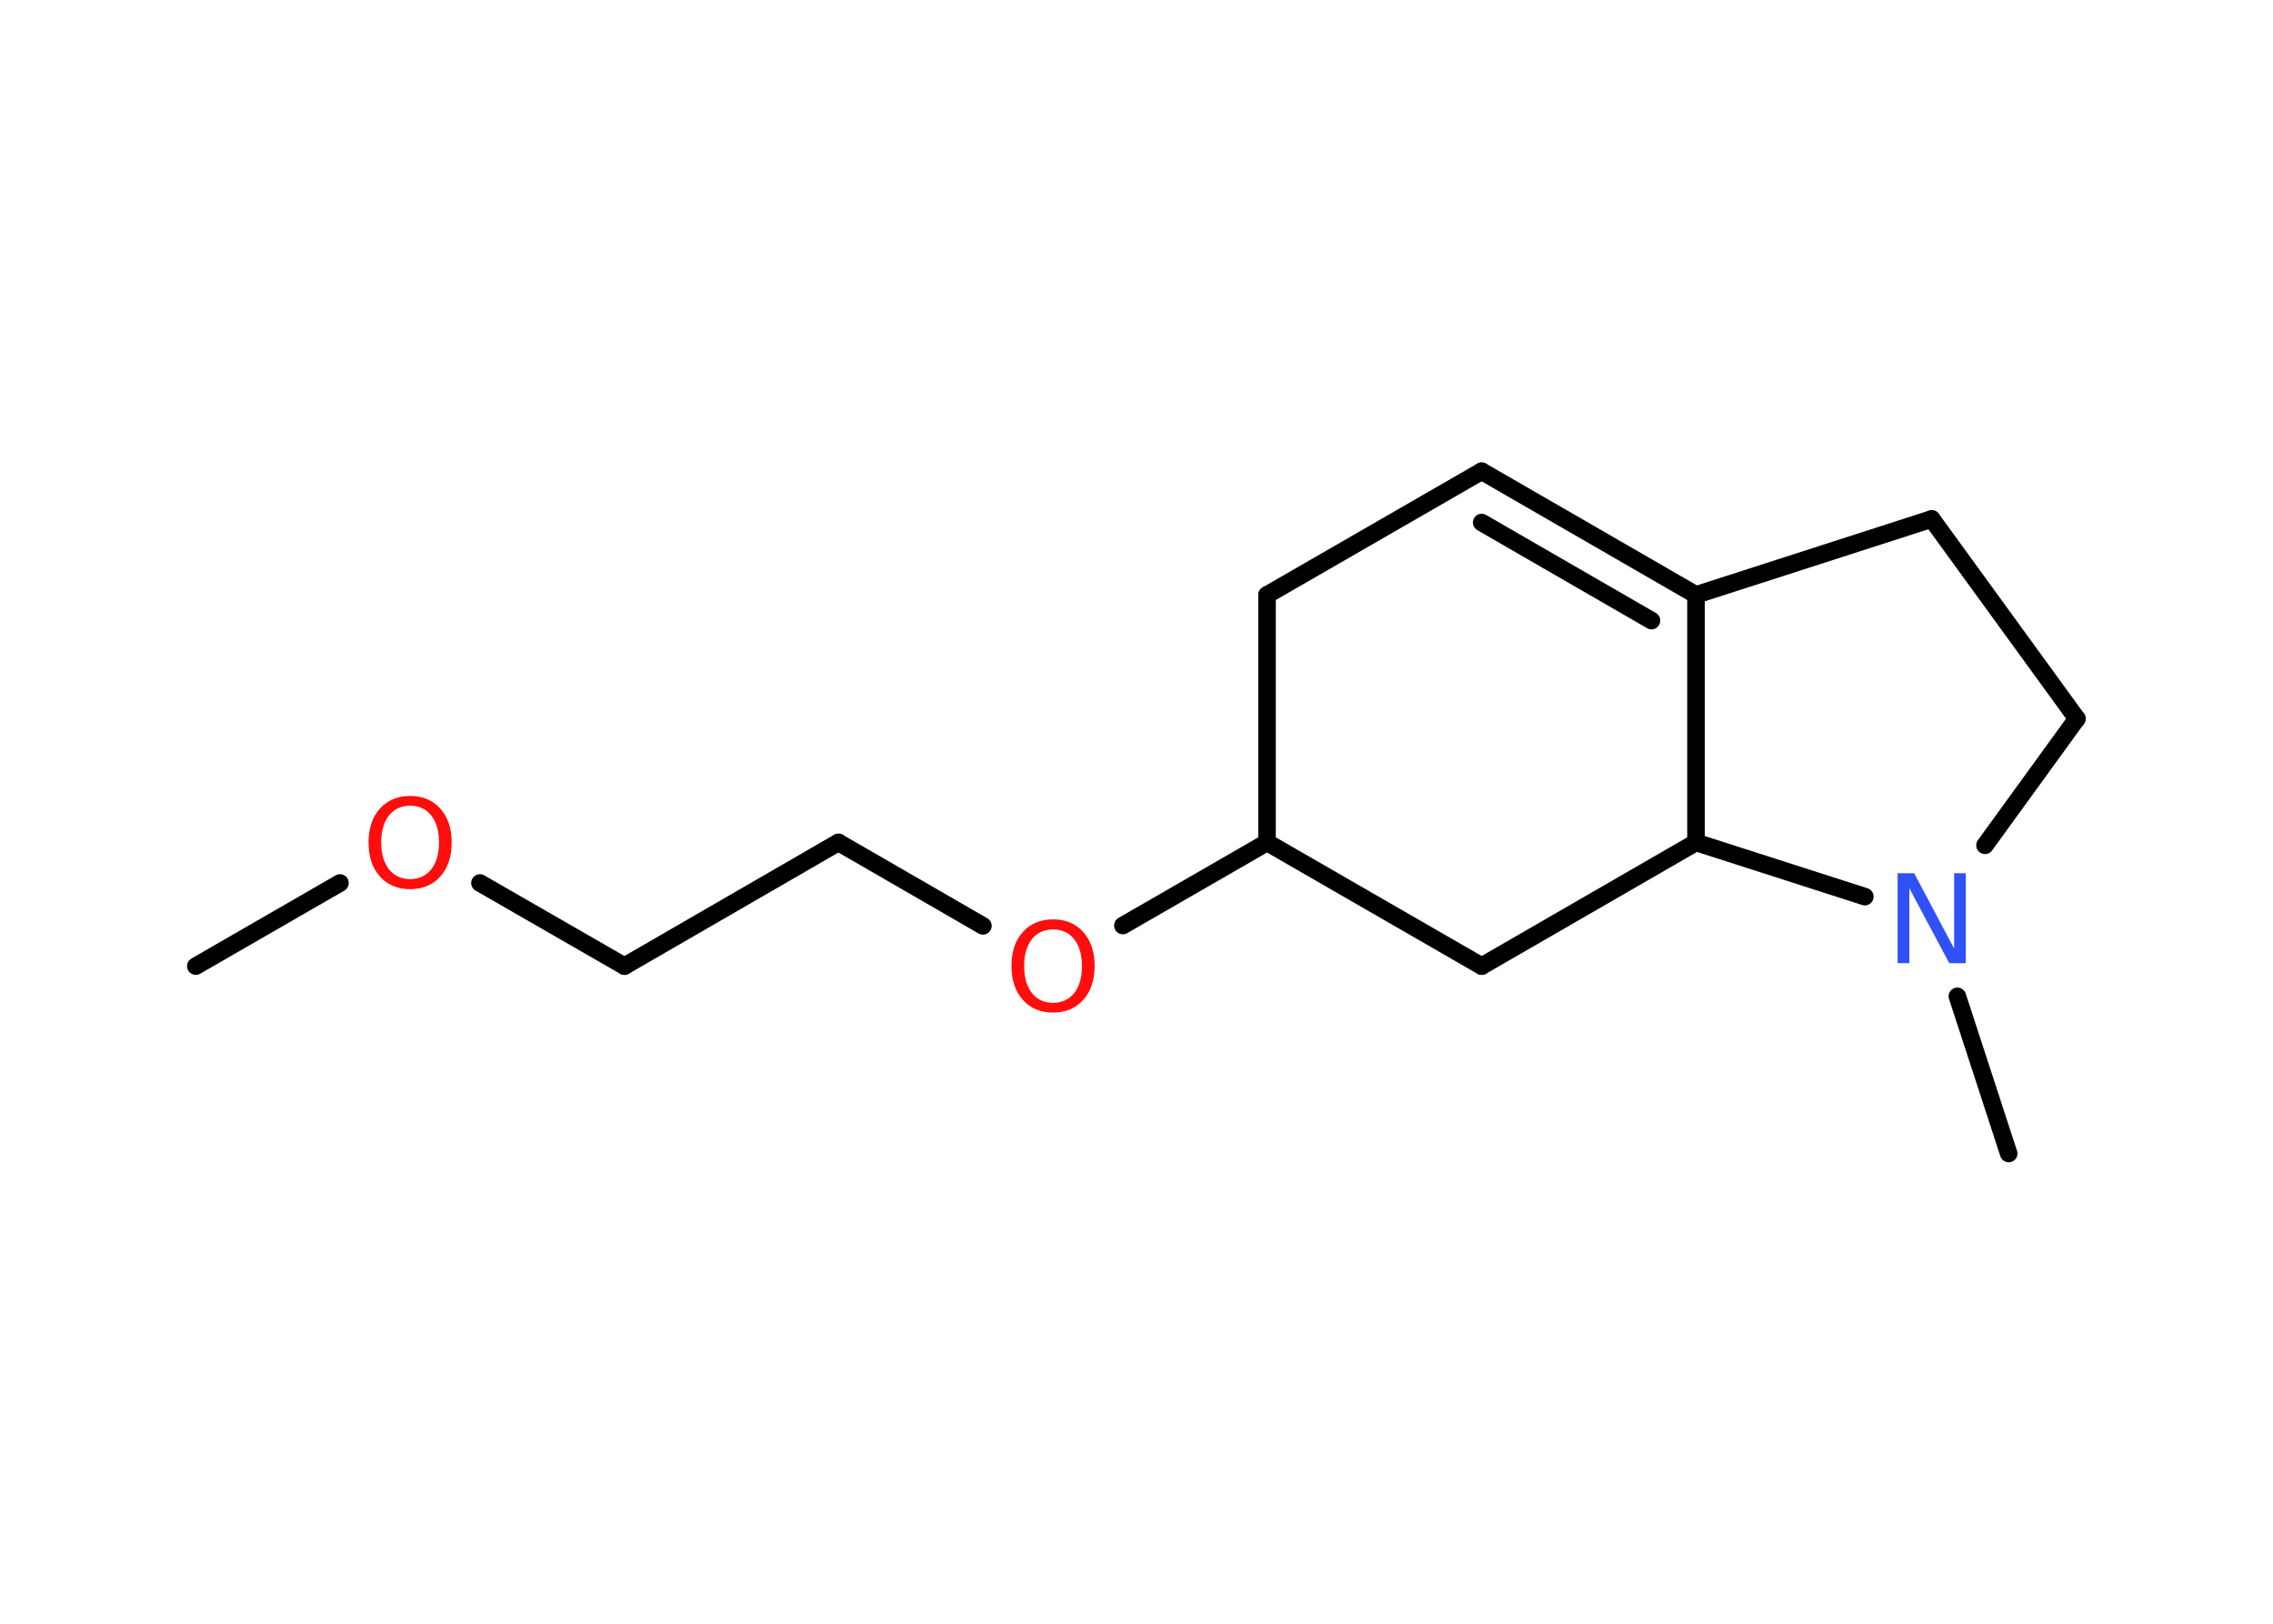 <?xml version='1.0' encoding='UTF-8'?>
<!DOCTYPE svg PUBLIC "-//W3C//DTD SVG 1.1//EN" "http://www.w3.org/Graphics/SVG/1.1/DTD/svg11.dtd">
<svg version='1.2' xmlns='http://www.w3.org/2000/svg' xmlns:xlink='http://www.w3.org/1999/xlink' width='70.0mm' height='50.0mm' viewBox='0 0 70.0 50.0'>
  <desc>Generated by the Chemistry Development Kit (http://github.com/cdk)</desc>
  <g stroke-linecap='round' stroke-linejoin='round' stroke='#000000' stroke-width='.54' fill='#FF0D0D'>
    <rect x='.0' y='.0' width='70.0' height='50.0' fill='#FFFFFF' stroke='none'/>
    <g id='mol1' class='mol'>
      <line id='mol1bnd1' class='bond' x1='6.03' y1='29.75' x2='10.47' y2='27.19'/>
      <line id='mol1bnd2' class='bond' x1='14.78' y1='27.19' x2='19.23' y2='29.75'/>
      <line id='mol1bnd3' class='bond' x1='19.23' y1='29.75' x2='25.82' y2='25.94'/>
      <line id='mol1bnd4' class='bond' x1='25.82' y1='25.94' x2='30.27' y2='28.51'/>
      <line id='mol1bnd5' class='bond' x1='34.58' y1='28.5' x2='39.02' y2='25.94'/>
      <line id='mol1bnd6' class='bond' x1='39.02' y1='25.94' x2='39.02' y2='18.32'/>
      <line id='mol1bnd7' class='bond' x1='39.02' y1='18.32' x2='45.63' y2='14.51'/>
      <g id='mol1bnd8' class='bond'>
        <line x1='52.23' y1='18.32' x2='45.63' y2='14.51'/>
        <line x1='50.86' y1='19.11' x2='45.63' y2='16.09'/>
      </g>
      <line id='mol1bnd9' class='bond' x1='52.23' y1='18.32' x2='59.49' y2='15.98'/>
      <line id='mol1bnd10' class='bond' x1='59.49' y1='15.98' x2='63.96' y2='22.13'/>
      <line id='mol1bnd11' class='bond' x1='63.96' y1='22.13' x2='61.13' y2='26.03'/>
      <line id='mol1bnd12' class='bond' x1='60.28' y1='30.68' x2='61.86' y2='35.52'/>
      <line id='mol1bnd13' class='bond' x1='57.43' y1='27.61' x2='52.23' y2='25.94'/>
      <line id='mol1bnd14' class='bond' x1='52.23' y1='18.32' x2='52.23' y2='25.94'/>
      <line id='mol1bnd15' class='bond' x1='52.23' y1='25.94' x2='45.63' y2='29.75'/>
      <line id='mol1bnd16' class='bond' x1='39.02' y1='25.94' x2='45.63' y2='29.75'/>
      <path id='mol1atm2' class='atom' d='M12.63 24.81q-.41 .0 -.65 .3q-.24 .3 -.24 .83q.0 .52 .24 .83q.24 .3 .65 .3q.41 .0 .65 -.3q.24 -.3 .24 -.83q.0 -.52 -.24 -.83q-.24 -.3 -.65 -.3zM12.63 24.51q.58 .0 .93 .39q.35 .39 .35 1.04q.0 .66 -.35 1.05q-.35 .39 -.93 .39q-.58 .0 -.93 -.39q-.35 -.39 -.35 -1.05q.0 -.65 .35 -1.04q.35 -.39 .93 -.39z' stroke='none'/>
      <path id='mol1atm5' class='atom' d='M32.43 28.62q-.41 .0 -.65 .3q-.24 .3 -.24 .83q.0 .52 .24 .83q.24 .3 .65 .3q.41 .0 .65 -.3q.24 -.3 .24 -.83q.0 -.52 -.24 -.83q-.24 -.3 -.65 -.3zM32.43 28.31q.58 .0 .93 .39q.35 .39 .35 1.04q.0 .66 -.35 1.05q-.35 .39 -.93 .39q-.58 .0 -.93 -.39q-.35 -.39 -.35 -1.05q.0 -.65 .35 -1.04q.35 -.39 .93 -.39z' stroke='none'/>
      <path id='mol1atm12' class='atom' d='M58.45 26.89h.5l1.23 2.32v-2.32h.36v2.77h-.51l-1.23 -2.31v2.31h-.36v-2.77z' stroke='none' fill='#3050F8'/>
    </g>
  </g>
</svg>
